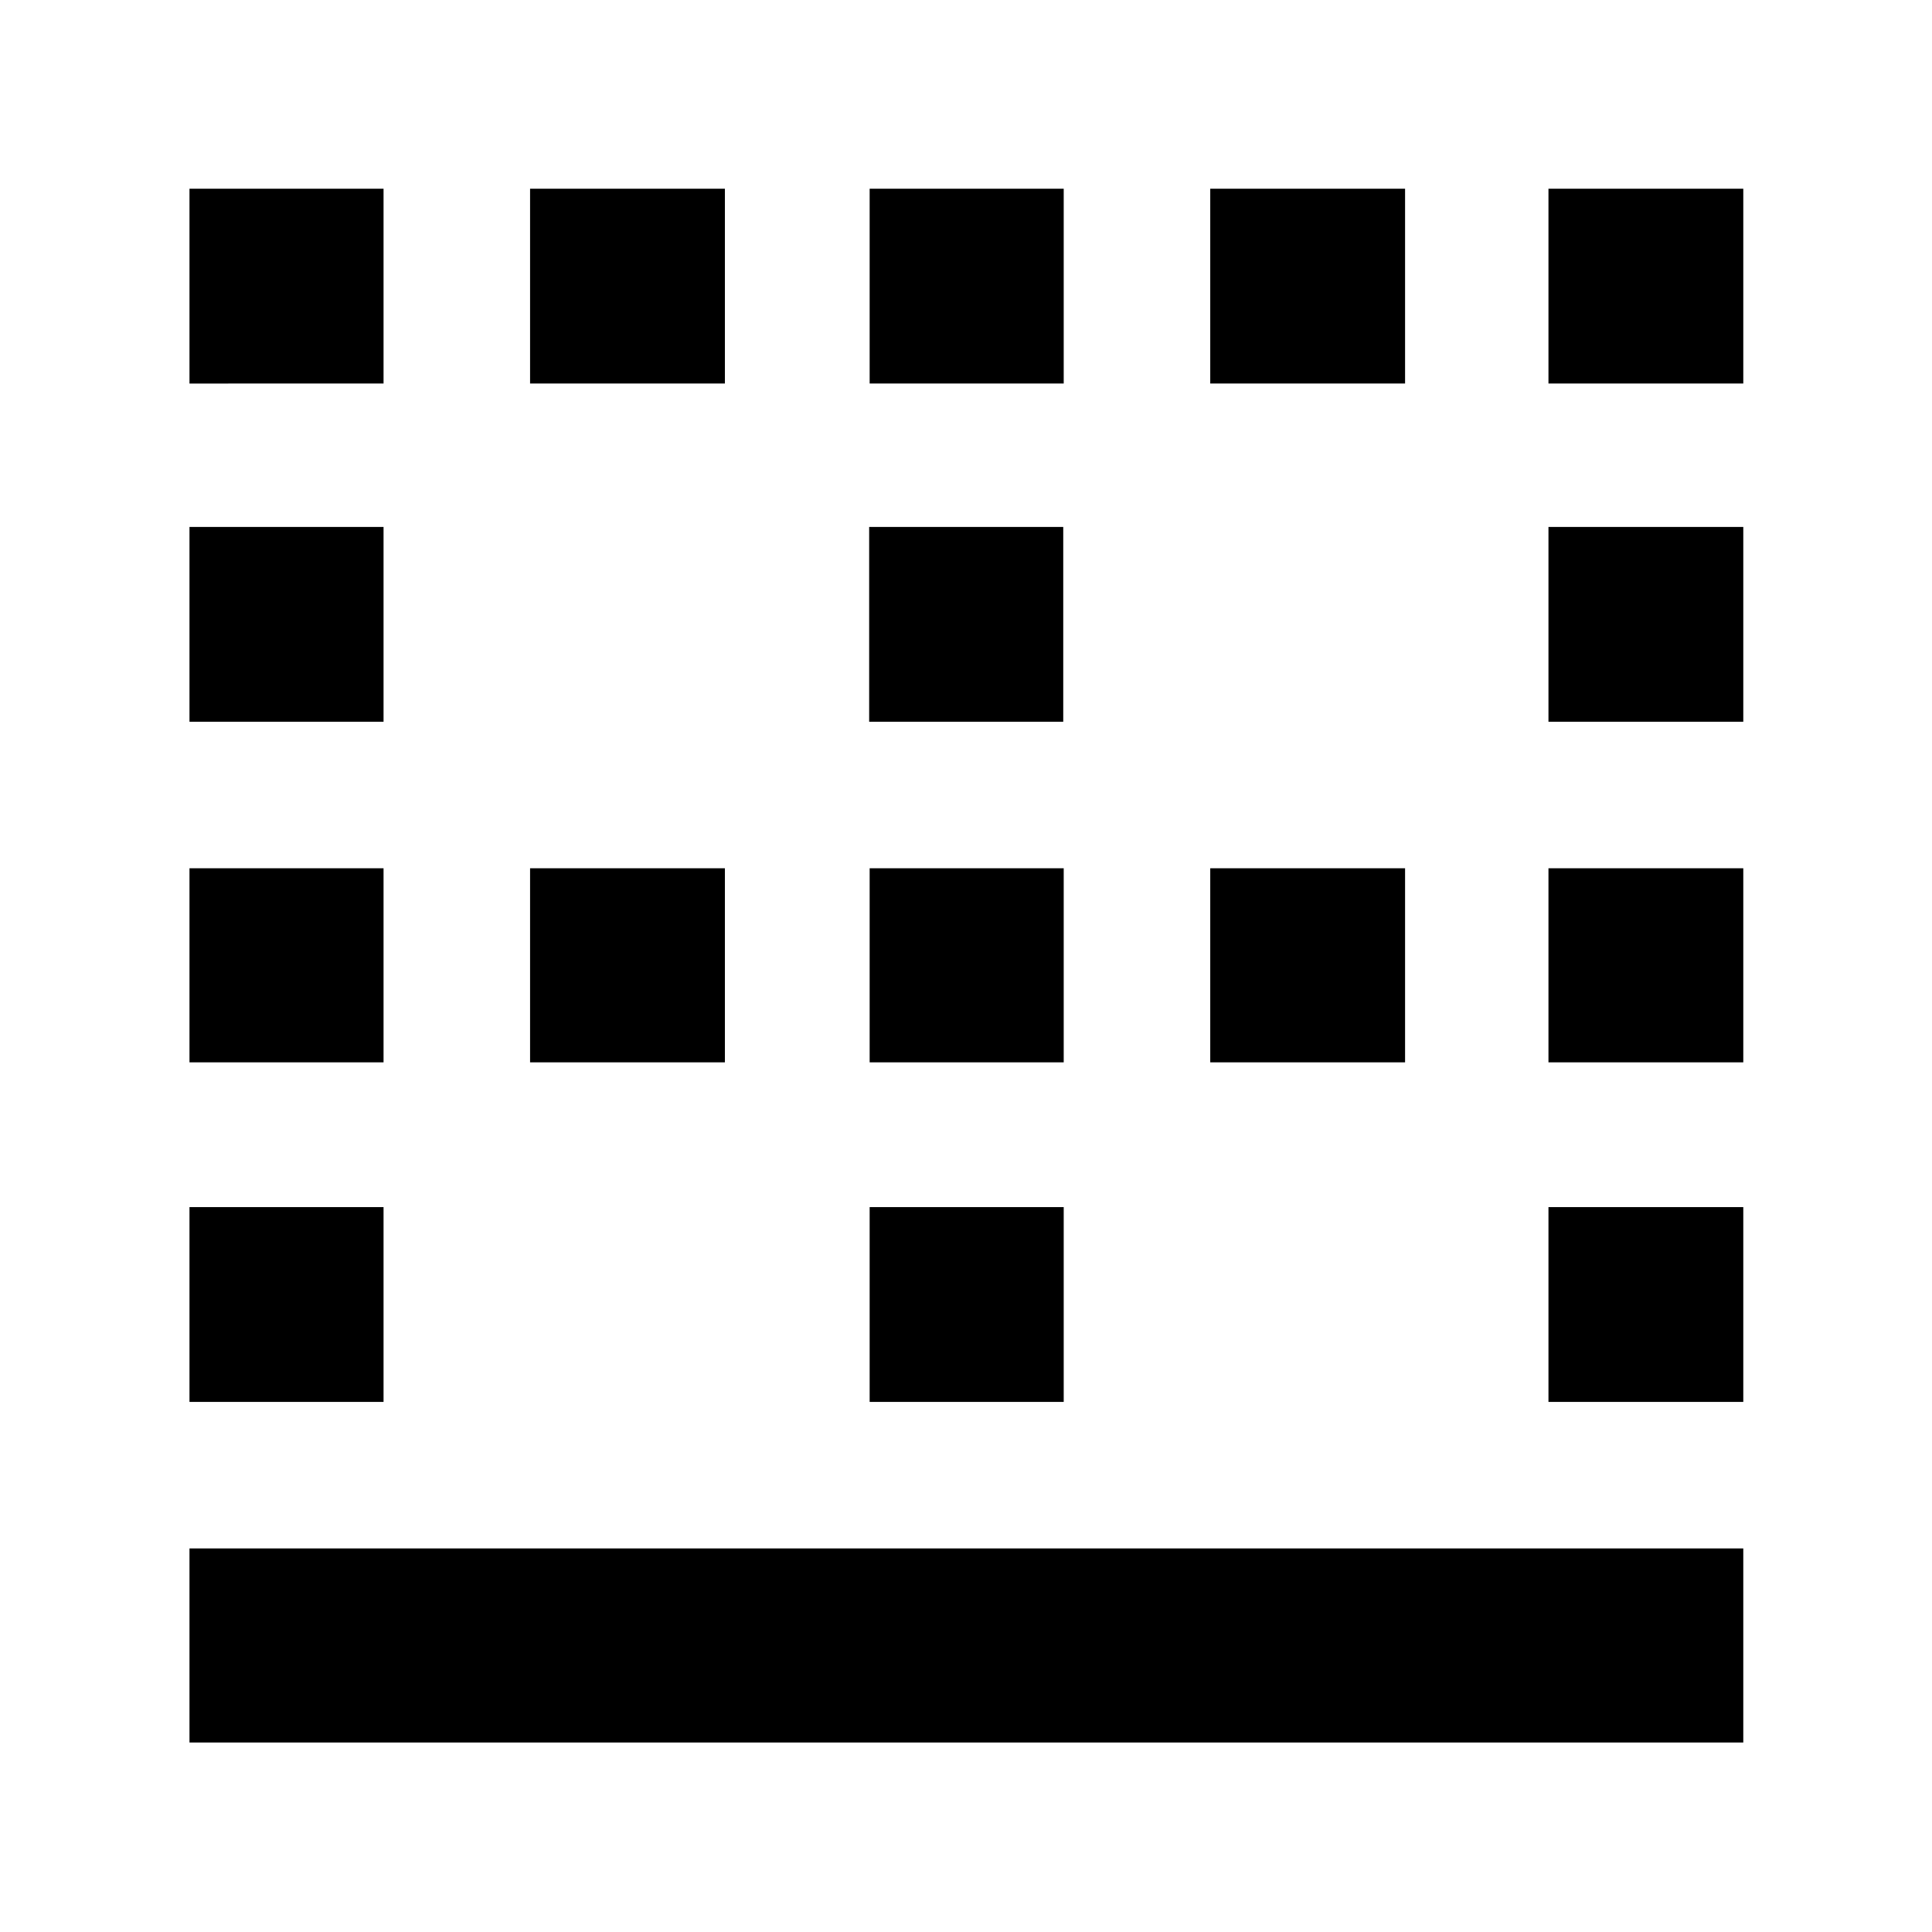 <svg xmlns="http://www.w3.org/2000/svg" height="40" viewBox="0 -960 960 960" width="40"><path d="M94.15-94.15v-96.43h772.08v96.43H94.15Zm0-169.24v-96.81h96.43v96.81H94.15Zm0-168.73v-96.43h96.43v96.43H94.15Zm0-169.24v-96.81h96.43v96.81H94.15Zm0-168.06v-96.81h96.43v96.81H94.15Zm169.24 337.3v-96.43h96.81v96.43h-96.81Zm0-337.3v-96.81h96.81v96.81h-96.81Zm168.73 506.03v-96.81h96.43v96.81h-96.43Zm0-168.73v-96.43h96.43v96.43h-96.43Zm-.24-169.24v-96.81h96.44v96.81h-96.44Zm.24-168.06v-96.81h96.43v96.81h-96.43Zm169.24 337.3v-96.43h96.81v96.43h-96.81Zm0-337.3v-96.81h96.81v96.81h-96.81Zm168.06 506.03v-96.81h96.81v96.81h-96.81Zm0-168.73v-96.43h96.81v96.43h-96.81Zm0-169.24v-96.81h96.81v96.81h-96.81Zm0-168.06v-96.81h96.81v96.81h-96.81Z"/></svg>